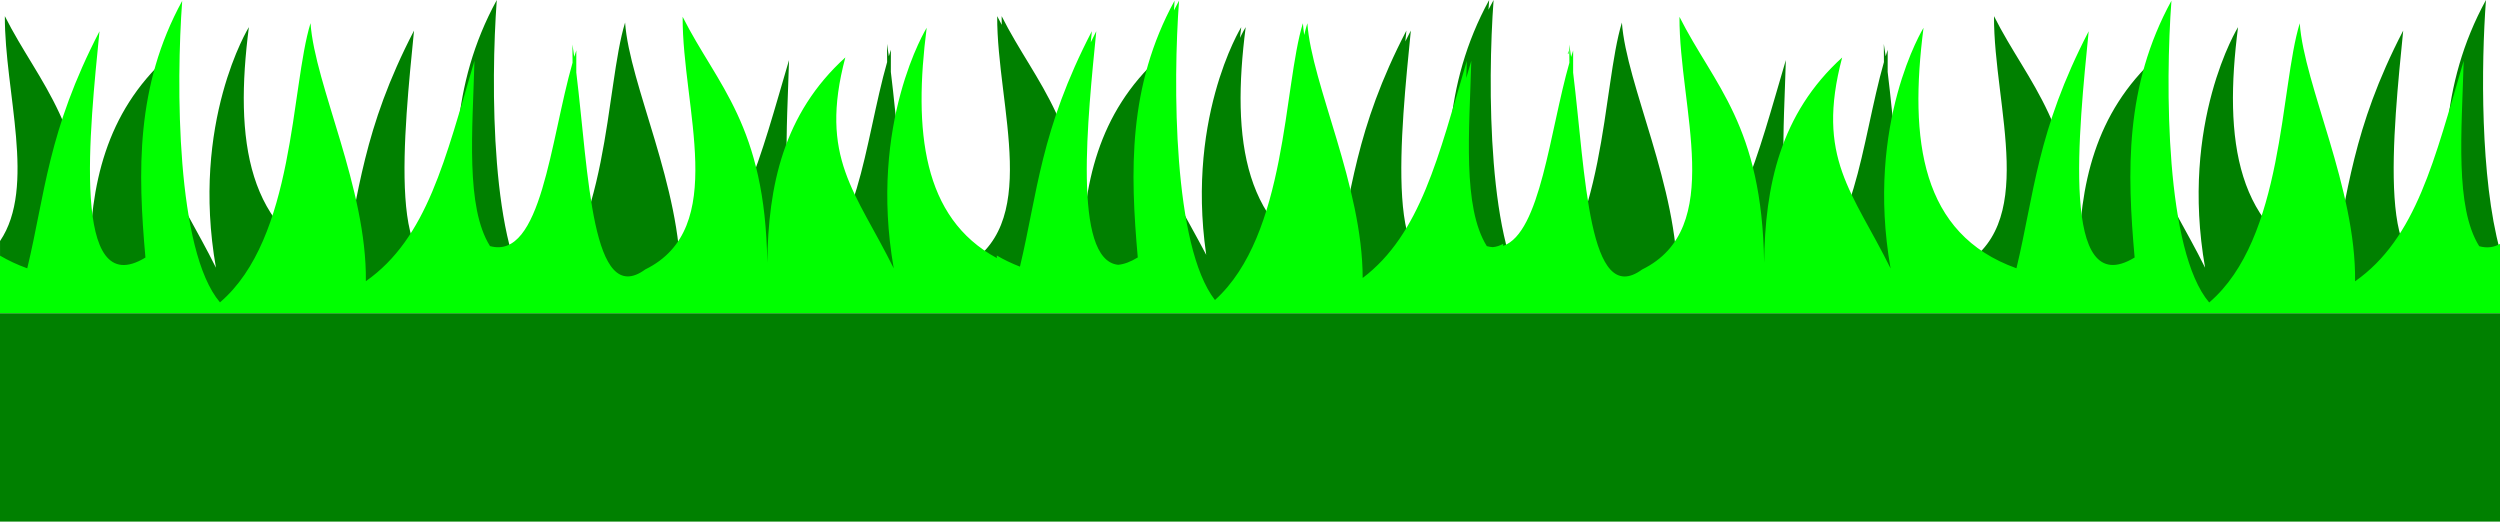 <?xml version="1.0" encoding="UTF-8" standalone="no"?>
<!-- Created with Inkscape (http://www.inkscape.org/) -->

<svg
   xmlns:dc="http://purl.org/dc/elements/1.1/"
   xmlns:cc="http://creativecommons.org/ns#"
   xmlns:rdf="http://www.w3.org/1999/02/22-rdf-syntax-ns#"
   xmlns:svg="http://www.w3.org/2000/svg"
   xmlns="http://www.w3.org/2000/svg"
   xmlns:sodipodi="http://sodipodi.sourceforge.net/DTD/sodipodi-0.dtd"
   xmlns:inkscape="http://www.inkscape.org/namespaces/inkscape"
   width="480"
   height="100.143"
   viewBox="0 0 127 26.496"
   version="1.1"
   id="svg16"
   inkscape:version="0.92.1 r"
   sodipodi:docname="grass.svg"
   inkscape:export-filename="/home/axykon/go/src/github.com/axykon/tg/res/grass.png"
   inkscape:export-xdpi="48"
   inkscape:export-ydpi="48">
  <defs
     id="defs10" />
  <sodipodi:namedview
     id="base"
     pagecolor="#ffffff"
     bordercolor="#666666"
     borderopacity="1.0"
     inkscape:pageopacity="0.0"
     inkscape:pageshadow="2"
     inkscape:zoom="1.4"
     inkscape:cx="252.71486"
     inkscape:cy="14.104986"
     inkscape:document-units="px"
     inkscape:current-layer="layer1"
     showgrid="false"
     inkscape:window-width="1366"
     inkscape:window-height="713"
     inkscape:window-x="0"
     inkscape:window-y="27"
     inkscape:window-maximized="1"
     inkscape:showpageshadow="false"
     fit-margin-top="0"
     fit-margin-left="0"
     fit-margin-right="0"
     fit-margin-bottom="0"
     units="px" />
  <g
     inkscape:label="Layer 1"
     inkscape:groupmode="layer"
     id="layer1"
     transform="translate(-128.38,-195.132)">
    <g
       id="g4534">
      <path
         d="m 204.255,195.132 c -2.379,4.349 -2.257,8.697 -1.87,13.045 -3.801,2.32 -2.821,-6.549 -2.334,-11.492 -2.634,5.077 -2.76,8.263 -3.67,12.039 -4.848,-1.738 -5.455,-6.498 -4.72,-12.214 0,0 -2.972,4.816 -1.673,12.222 -1.923,-3.897 -3.816,-5.593 -2.459,-10.714 -3.154,2.863 -3.918,6.527 -3.965,10.432 -0.098,-7.001 -2.546,-9.013 -4.3,-12.498 -0.014,3.849 1.611,8.688 -0.245,11.426 v 3.629 h 76.361 v -3.156 c -1.007,-3.677 -0.956,-9.446 -0.713,-12.719 -2.379,4.349 -2.256,8.697 -1.87,13.045 -3.801,2.32 -2.821,-6.549 -2.334,-11.492 -2.634,5.077 -2.76,8.263 -3.67,12.039 -4.848,-1.738 -5.455,-6.498 -4.72,-12.214 0,0 -2.973,4.816 -1.674,12.222 -1.923,-3.897 -3.815,-5.593 -2.459,-10.714 -3.154,2.863 -3.918,6.527 -3.965,10.432 -0.098,-7.001 -2.546,-9.013 -4.3,-12.498 -0.018,4.649 2.362,10.745 -1.896,12.834 -2.728,1.999 -2.872,-4.838 -3.506,-10 4.8e-4,-0.375 -2.6e-4,-0.746 0.002,-1.125 -0.035,0.107 -0.07,0.218 -0.104,0.329 -0.03,-0.213 -0.061,-0.424 -0.093,-0.628 l 0.006,0.924 c -1.131,3.948 -1.584,10.04 -4.194,9.315 -1.244,-1.988 -0.886,-5.856 -0.789,-9.417 -1.475,4.996 -2.409,9.02 -5.517,11.2 0.056,-4.716 -2.589,-9.953 -2.811,-13.108 -1.002,3.257 -0.788,10.928 -4.6,14.184 -2.226,-2.623 -2.232,-11.081 -1.918,-15.33 z m -50.638,0 c -2.379,4.349 -2.257,8.697 -1.87,13.045 -3.801,2.32 -2.821,-6.549 -2.334,-11.492 -2.634,5.077 -2.76,8.263 -3.67,12.039 -4.848,-1.738 -5.455,-6.498 -4.72,-12.214 0,0 -2.972,4.816 -1.673,12.222 -1.923,-3.897 -3.816,-5.593 -2.459,-10.714 -3.154,2.863 -3.918,6.527 -3.965,10.432 -0.098,-7.001 -2.546,-9.013 -4.3,-12.498 -0.014,3.849 1.611,8.688 -0.245,11.426 v 3.629 h 76.361 v -3.156 c -1.007,-3.677 -0.956,-9.446 -0.713,-12.719 -2.379,4.349 -2.256,8.697 -1.87,13.045 -3.801,2.32 -2.821,-6.549 -2.334,-11.492 -2.634,5.077 -2.76,8.263 -3.67,12.039 -4.848,-1.738 -5.455,-6.498 -4.72,-12.214 0,0 -2.973,4.816 -1.674,12.222 -1.923,-3.897 -3.815,-5.593 -2.459,-10.714 -3.154,2.863 -3.918,6.527 -3.965,10.432 -0.098,-7.001 -2.546,-9.013 -4.3,-12.498 -0.018,4.649 2.362,10.745 -1.896,12.834 -2.728,1.999 -2.872,-4.838 -3.506,-10 4.8e-4,-0.375 -2.6e-4,-0.746 0.002,-1.125 -0.035,0.107 -0.07,0.218 -0.104,0.329 -0.03,-0.213 -0.061,-0.424 -0.093,-0.628 l 0.006,0.924 c -1.131,3.948 -1.584,10.04 -4.194,9.315 -1.244,-1.988 -0.886,-5.856 -0.789,-9.417 -1.475,4.996 -2.409,9.02 -5.517,11.2 0.056,-4.716 -2.589,-9.953 -2.811,-13.108 -1.002,3.257 -0.788,10.928 -4.6,14.184 -2.226,-2.623 -2.232,-11.081 -1.918,-15.33 z"
         style="fill:#008000;stroke-width:0.083"
         id="path123"
         inkscape:connector-curvature="0" />
      <path
         inkscape:connector-curvature="0"
         inkscape:export-ydpi="59.802895"
         inkscape:export-xdpi="59.802895"
         inkscape:export-filename="/home/axykon/tmp/grass.png"
         id="path125"
         d="m 137.638,195.17 c -2e-5,3.2e-4 2e-5,6.8e-4 0,9.8e-4 1.8e-4,-3.2e-4 3e-4,-6.6e-4 4.8e-4,-9.8e-4 z m 0,9.8e-4 c -2.378,4.348 -2.256,8.696 -1.87,13.044 -3.801,2.32 -2.821,-6.549 -2.334,-11.492 -2.634,5.077 -2.76,8.263 -3.67,12.039 -0.508,-0.182 -0.966,-0.399 -1.384,-0.645 v 2.927 h 76.362 50.638 v -3.523 c -0.309,0.177 -0.656,0.229 -1.056,0.118 -1.244,-1.988 -0.886,-5.856 -0.789,-9.417 -1.475,4.996 -2.409,9.02 -5.517,11.2 0.056,-4.716 -2.589,-9.953 -2.811,-13.108 -1.002,3.257 -0.788,10.928 -4.6,14.184 -2.226,-2.623 -2.233,-11.081 -1.918,-15.33 -2.379,4.349 -2.256,8.697 -1.87,13.045 -3.801,2.32 -2.821,-6.549 -2.334,-11.492 -2.634,5.077 -2.76,8.263 -3.67,12.039 -4.848,-1.738 -5.455,-6.498 -4.72,-12.214 0,0 -2.972,4.816 -1.674,12.221 -1.923,-3.897 -3.815,-5.593 -2.459,-10.714 -3.154,2.863 -3.918,6.527 -3.965,10.432 -0.098,-7.001 -2.546,-9.013 -4.3,-12.498 -0.018,4.649 2.362,10.745 -1.896,12.834 -2.728,1.999 -2.872,-4.838 -3.506,-10 5e-4,-0.375 -9e-4,-0.746 0.001,-1.125 -0.035,0.107 -0.07,0.218 -0.104,0.329 -0.03,-0.213 -0.061,-0.424 -0.093,-0.628 l 0.006,0.924 c -0.999,3.487 -1.47,8.643 -3.364,9.302 v -0.105 c -0.164,0.094 -0.34,0.152 -0.528,0.169 -0.097,-0.008 -0.197,-0.022 -0.302,-0.051 -1.244,-1.988 -0.886,-5.856 -0.789,-9.417 -0.089,0.3 -0.171,0.585 -0.256,0.878 0.01,-0.293 0.022,-0.588 0.03,-0.878 -1.439,4.872 -2.364,8.82 -5.292,11.034 -0.006,-4.673 -2.59,-9.824 -2.81,-12.942 -0.057,0.185 -0.11,0.387 -0.16,0.599 -0.03,-0.207 -0.053,-0.407 -0.067,-0.599 -0.991,3.218 -0.796,10.742 -4.467,14.063 -2.131,-2.749 -2.134,-11.02 -1.824,-15.208 -0.09,0.165 -0.176,0.329 -0.259,0.494 0.01,-0.167 0.021,-0.339 0.032,-0.495 -2.379,4.349 -2.256,8.697 -1.87,13.045 -0.378,0.231 -0.709,0.349 -0.997,0.373 -2.337,-0.235 -1.535,-7.547 -1.11,-11.865 -0.099,0.192 -0.189,0.376 -0.281,0.563 0.018,-0.182 0.038,-0.389 0.055,-0.563 -2.615,5.041 -2.759,8.218 -3.652,11.959 -0.425,-0.165 -0.817,-0.353 -1.176,-0.565 v 0.129 c -3.783,-2.05 -4.234,-6.474 -3.562,-11.698 0,0 -2.972,4.816 -1.674,12.221 -1.923,-3.897 -3.815,-5.593 -2.459,-10.714 -3.154,2.863 -3.918,6.527 -3.965,10.432 -0.098,-7.001 -2.546,-9.013 -4.3,-12.498 -0.018,4.649 2.362,10.745 -1.896,12.834 -2.728,1.999 -2.872,-4.838 -3.506,-10 5e-4,-0.375 -9e-4,-0.746 0.001,-1.125 -0.035,0.107 -0.07,0.218 -0.104,0.329 -0.03,-0.213 -0.061,-0.424 -0.093,-0.628 l 0.006,0.924 c -1.131,3.948 -1.584,10.04 -4.194,9.315 -1.244,-1.988 -0.886,-5.856 -0.789,-9.417 -1.475,4.996 -2.409,9.02 -5.517,11.2 0.056,-4.716 -2.589,-9.953 -2.811,-13.108 -1.002,3.257 -0.788,10.928 -4.6,14.184 -2.226,-2.623 -2.232,-11.08 -1.918,-15.329 z m 50.638,0 c 1.6e-4,-3.2e-4 3e-4,-6.6e-4 4.8e-4,-9.8e-4 h -4.8e-4 c -4e-5,3.2e-4 2e-5,6.8e-4 0,9.8e-4 z m 19.793,2.529 c -0.016,0.05 -0.032,0.106 -0.048,0.157 h 0.048 c 2.6e-4,-0.053 -2.4e-4,-0.104 0,-0.157 z"
         style="fill:#00ff00;stroke-width:0.083" />
      <rect
         y="211.045"
         x="128.38"
         height="10.583"
         width="127"
         id="rect4495"
         style="fill:#008000;stroke-width:0.237" />
    </g>
  </g>
</svg>
